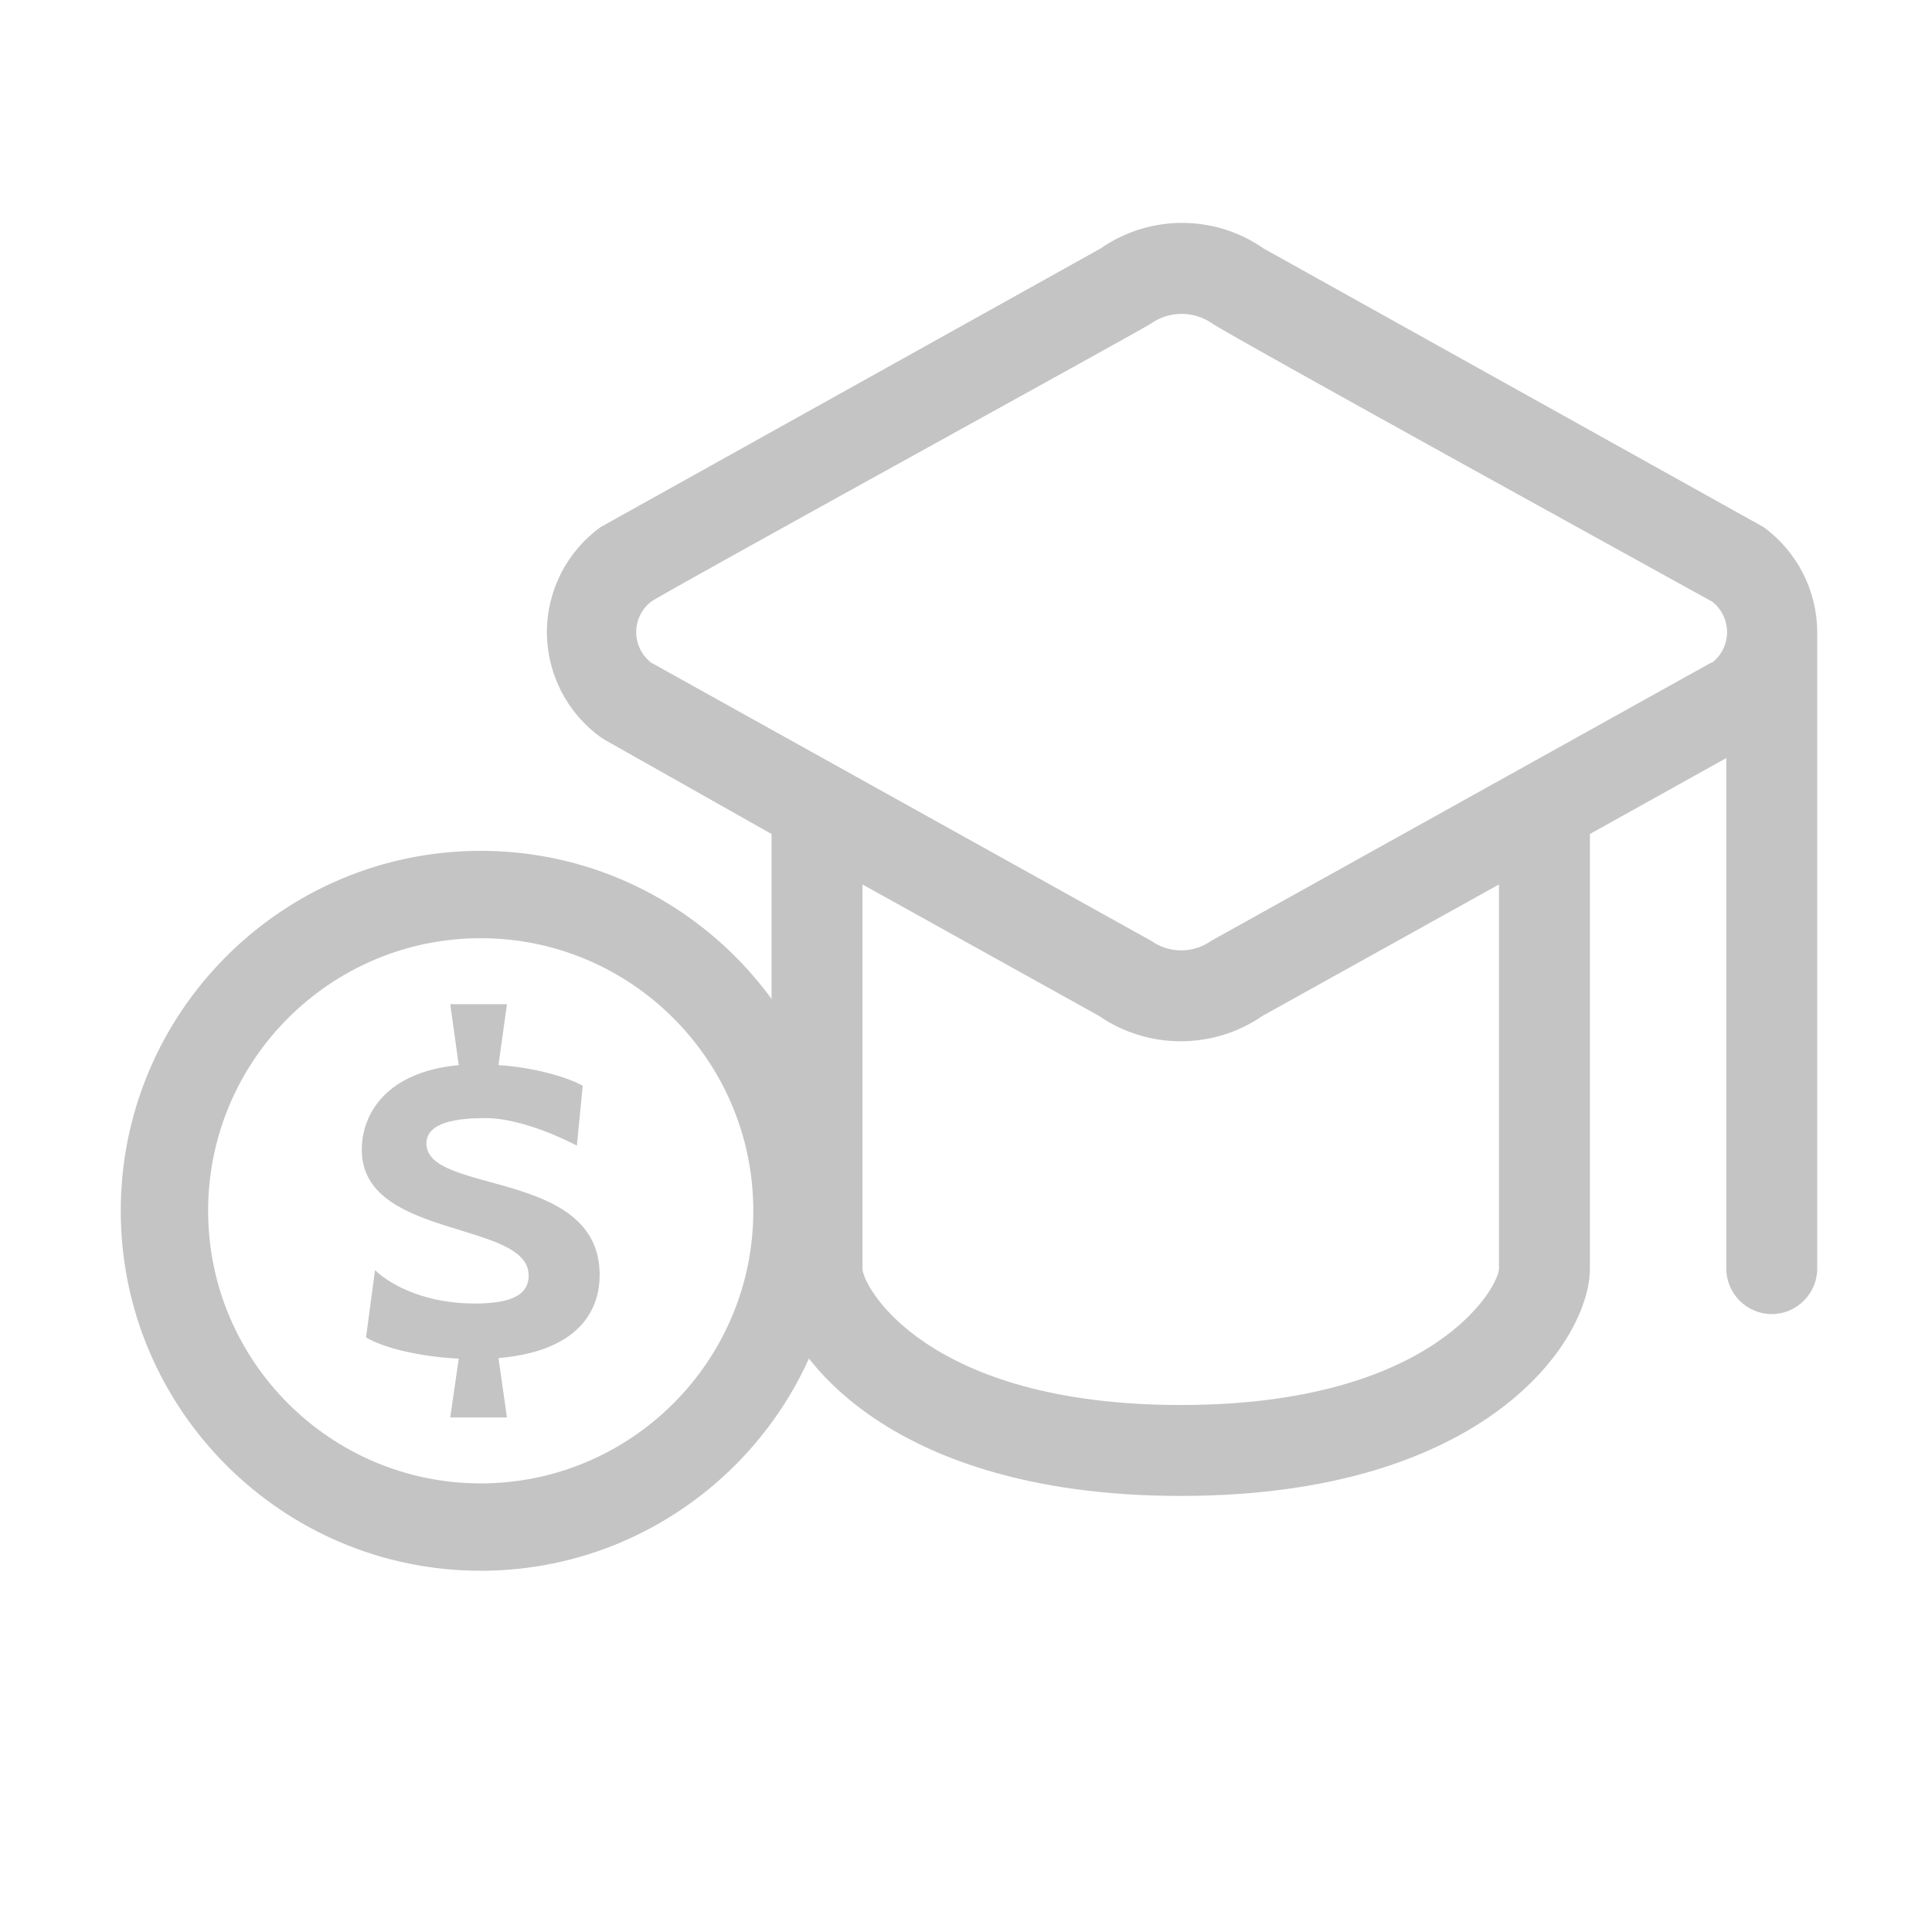 <svg width="127" height="127" viewBox="0 0 127 127" fill="none" xmlns="http://www.w3.org/2000/svg">
<path d="M115.929 34.649L83.054 16.329C79.848 14.093 75.562 14.093 72.355 16.329L39.481 34.649C37.266 36.248 35.951 38.821 35.951 41.552C35.951 44.284 37.266 46.857 39.481 48.456L39.81 48.665L50.718 54.822V83.392C50.718 88.085 57.472 98.335 77.615 98.335C97.758 98.335 104.512 88.085 104.512 83.392V54.822L113.478 49.831V83.392C113.478 85.033 114.826 86.381 116.467 86.381C118.107 86.381 119.455 85.033 119.455 83.392V41.552C119.446 38.824 118.134 36.257 115.929 34.649ZM98.535 83.392C98.535 84.558 94.321 92.358 77.615 92.358C60.909 92.358 56.695 84.558 56.695 83.392V58.139L72.236 66.776C75.466 69.005 79.764 69.005 82.995 66.776L98.535 58.139V83.392ZM112.492 43.555L79.617 61.845C78.44 62.682 76.85 62.682 75.672 61.845L42.798 43.555C42.182 43.074 41.821 42.335 41.821 41.552C41.821 40.769 42.182 40.031 42.798 39.55C43.414 39.069 75.672 21.35 75.672 21.26C76.874 20.423 78.476 20.423 79.677 21.26C80.879 22.097 112.552 39.55 112.552 39.55C113.167 40.031 113.529 40.769 113.529 41.552C113.529 42.335 113.167 43.074 112.552 43.555H112.492Z" fill="#C4C4C4"/>
<path d="M31.609 57.022C19.163 57.022 9.038 67.147 9.038 79.593C9.038 92.039 19.163 102.163 31.609 102.163C44.054 102.163 54.179 92.039 54.179 79.593C54.179 67.147 44.055 57.022 31.609 57.022ZM31.609 98.603C21.126 98.603 12.598 90.075 12.598 79.593C12.598 69.11 21.126 60.582 31.609 60.582C42.092 60.582 50.619 69.11 50.619 79.593C50.619 90.075 42.092 98.603 31.609 98.603Z" fill="#C4C4C4"/>
<path fill-rule="evenodd" clip-rule="evenodd" d="M31.6 55.93C18.552 55.93 7.938 66.545 7.938 79.593C7.938 92.64 18.552 103.254 31.6 103.254C44.647 103.254 55.262 92.64 55.262 79.593C55.262 66.545 44.647 55.93 31.6 55.93ZM31.6 58.113C43.444 58.113 53.079 67.749 53.079 79.593C53.079 91.436 43.444 101.071 31.6 101.071C19.755 101.071 10.12 91.436 10.12 79.593C10.12 67.749 19.755 58.113 31.6 58.113ZM31.6 99.694C42.684 99.694 51.702 90.676 51.702 79.592C51.702 68.507 42.684 59.49 31.6 59.49C20.515 59.49 11.498 68.507 11.498 79.592C11.498 90.676 20.515 99.694 31.6 99.694ZM31.6 97.511C21.719 97.511 13.681 89.473 13.681 79.592C13.681 69.711 21.719 61.673 31.6 61.673C41.48 61.673 49.519 69.711 49.519 79.592C49.519 89.473 41.48 97.511 31.6 97.511Z" fill="#C4C4C4"/>
<path d="M28.031 75.169C28.031 73.741 30.119 73.497 31.931 73.497C33.638 73.497 35.971 74.297 37.922 75.309L38.304 71.373C37.329 70.815 35.066 70.153 32.767 70.015L33.324 66.01H29.597L30.155 70.015C25.349 70.467 23.782 73.253 23.782 75.587C23.782 81.473 34.751 80.22 34.751 83.841C34.751 85.2 33.464 85.687 31.199 85.687C28.135 85.687 25.836 84.608 24.652 83.493L24.06 87.916C25.175 88.578 27.438 89.17 30.155 89.31L29.597 93.176H33.324L32.767 89.274C38.409 88.787 39.419 85.791 39.419 83.807C39.419 76.807 28.031 78.547 28.031 75.169Z" fill="#C4C4C4"/>
</svg>
